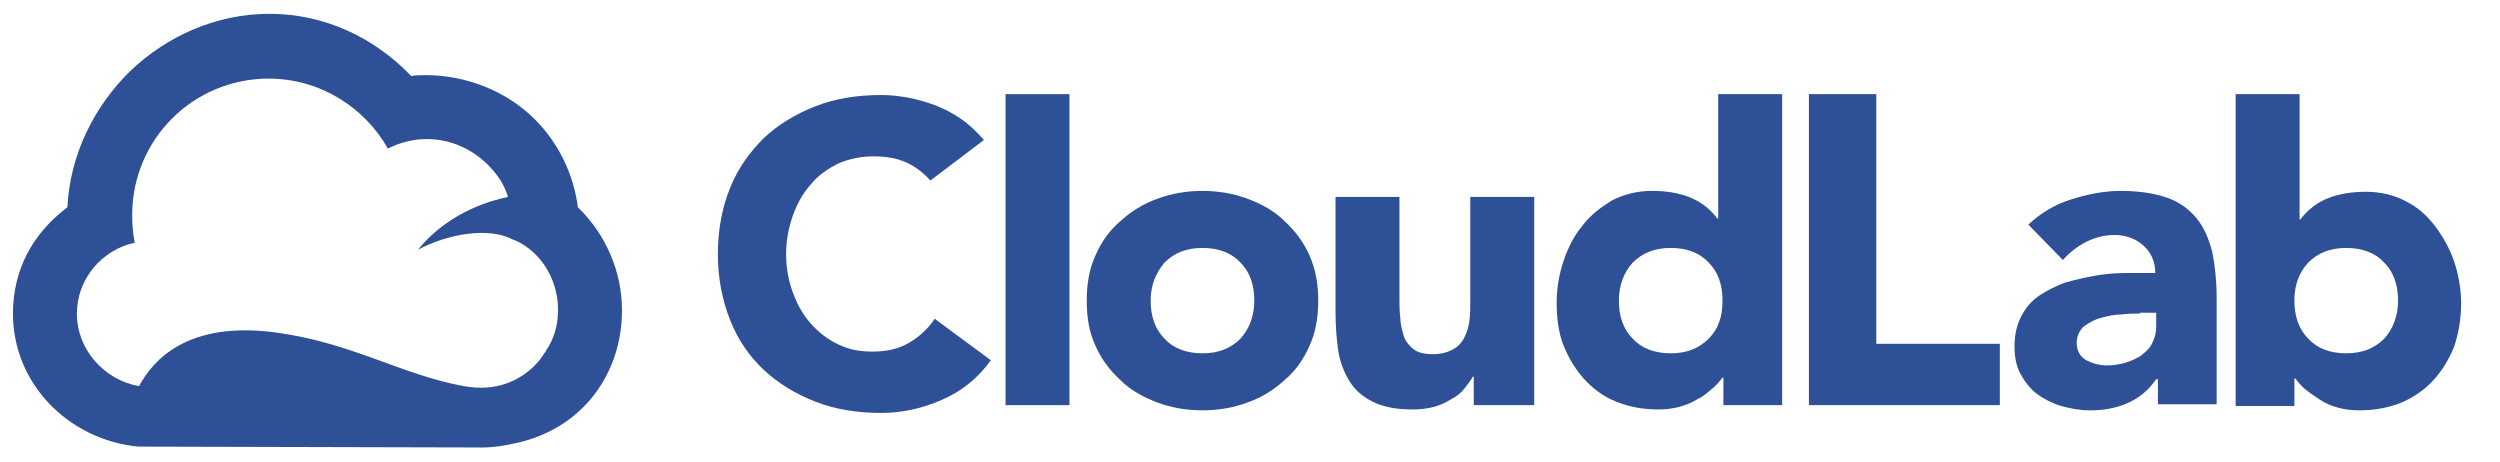 <?xml version="1.0" encoding="utf-8"?>
<!-- Generator: Adobe Illustrator 26.1.0, SVG Export Plug-In . SVG Version: 6.00 Build 0)  -->
<svg version="1.1" id="Ebene_1" xmlns="http://www.w3.org/2000/svg" xmlns:xlink="http://www.w3.org/1999/xlink" x="0px" y="0px"
	 viewBox="0 0 289.4 53.5" style="enable-background:new 0 0 289.4 53.5;" xml:space="preserve">
<style type="text/css">
	.st0{fill:#2D5096;}
	.st1{fill:none;}
</style>
<g>
	<g>
		<path class="st0" d="M107.7,20.9c-0.8-0.9-1.7-1.6-2.8-2.1c-1.1-0.5-2.4-0.7-3.8-0.7c-1.5,0-2.8,0.3-4,0.8
			c-1.2,0.6-2.3,1.3-3.2,2.4c-0.9,1-1.6,2.2-2.1,3.6c-0.5,1.4-0.8,2.9-0.8,4.5c0,1.7,0.3,3.2,0.8,4.5c0.5,1.4,1.2,2.6,2.1,3.6
			c0.9,1,1.9,1.8,3.2,2.4s2.5,0.8,3.9,0.8c1.6,0,3-0.3,4.2-1c1.2-0.7,2.2-1.6,3-2.8l6.5,4.8c-1.5,2.1-3.4,3.6-5.7,4.6
			c-2.3,1-4.6,1.5-7,1.5c-2.7,0-5.3-0.4-7.6-1.3c-2.3-0.9-4.3-2.1-6-3.7c-1.7-1.6-3-3.5-3.9-5.8c-0.9-2.3-1.4-4.8-1.4-7.6
			s0.5-5.4,1.4-7.6c0.9-2.3,2.3-4.2,3.9-5.8c1.7-1.6,3.7-2.8,6-3.7c2.3-0.9,4.8-1.3,7.6-1.3c1,0,2,0.1,3.1,0.3
			c1.1,0.2,2.1,0.5,3.2,0.9c1,0.4,2,0.9,3,1.6c1,0.7,1.8,1.5,2.6,2.4L107.7,20.9z"/>
		<path class="st0" d="M116.4,10.9h7.4v36h-7.4V10.9z"/>
		<path class="st0" d="M125.8,34.8c0-1.9,0.3-3.7,1-5.2c0.7-1.6,1.6-2.9,2.9-4c1.2-1.1,2.6-2,4.3-2.6c1.6-0.6,3.4-0.9,5.2-0.9
			s3.6,0.3,5.2,0.9c1.6,0.6,3.1,1.4,4.3,2.6c1.2,1.1,2.2,2.4,2.9,4c0.7,1.6,1,3.3,1,5.2c0,1.9-0.3,3.7-1,5.2c-0.7,1.6-1.6,2.9-2.9,4
			c-1.2,1.1-2.6,2-4.3,2.6c-1.6,0.6-3.4,0.9-5.2,0.9s-3.6-0.3-5.2-0.9c-1.6-0.6-3.1-1.4-4.3-2.6c-1.2-1.1-2.2-2.4-2.9-4
			C126.1,38.5,125.8,36.8,125.8,34.8z M133.2,34.8c0,1.8,0.5,3.3,1.6,4.4c1,1.1,2.5,1.7,4.4,1.7c1.9,0,3.3-0.6,4.4-1.7
			c1-1.1,1.6-2.6,1.6-4.4c0-1.8-0.5-3.3-1.6-4.4c-1-1.1-2.5-1.7-4.4-1.7c-1.9,0-3.3,0.6-4.4,1.7C133.8,31.6,133.2,33,133.2,34.8z"/>
		<path class="st0" d="M177.7,46.9h-7.1v-3.3h-0.1c-0.3,0.5-0.6,0.9-1,1.4c-0.4,0.5-0.9,0.9-1.5,1.2c-0.6,0.4-1.3,0.7-2,0.9
			c-0.8,0.2-1.6,0.3-2.5,0.3c-1.9,0-3.4-0.3-4.6-0.9c-1.2-0.6-2.1-1.4-2.7-2.4c-0.6-1-1.1-2.2-1.3-3.6c-0.2-1.4-0.3-2.9-0.3-4.5
			V22.8h7.4v11.8c0,0.7,0,1.4,0.1,2.2c0,0.7,0.2,1.4,0.4,2.1c0.2,0.6,0.6,1.1,1.1,1.5c0.5,0.4,1.2,0.6,2.2,0.6s1.7-0.2,2.3-0.5
			c0.6-0.3,1.1-0.8,1.4-1.4c0.3-0.6,0.5-1.2,0.6-2c0.1-0.7,0.1-1.5,0.1-2.3v-12h7.4V46.9z"/>
		<path class="st0" d="M206.3,46.9h-6.8v-3.2h-0.1c-0.3,0.4-0.7,0.9-1.2,1.3c-0.5,0.4-1,0.9-1.7,1.2c-0.6,0.4-1.4,0.7-2.1,0.9
			c-0.8,0.2-1.6,0.3-2.4,0.3c-1.8,0-3.4-0.3-4.9-0.9c-1.5-0.6-2.7-1.5-3.7-2.6c-1-1.1-1.8-2.4-2.4-3.9c-0.6-1.5-0.8-3.2-0.8-5
			c0-1.7,0.3-3.3,0.8-4.8c0.5-1.5,1.2-2.9,2.2-4.1c0.9-1.2,2.1-2.1,3.4-2.9c1.4-0.7,2.9-1.1,4.6-1.1c1.6,0,3,0.2,4.3,0.7
			c1.3,0.5,2.4,1.3,3.3,2.5h0.1V10.9h7.4V46.9z M199.4,34.8c0-1.8-0.5-3.3-1.6-4.4c-1-1.1-2.5-1.7-4.4-1.7s-3.3,0.6-4.4,1.7
			c-1,1.1-1.6,2.6-1.6,4.4c0,1.8,0.5,3.3,1.6,4.4c1,1.1,2.5,1.7,4.4,1.7s3.3-0.6,4.4-1.7C198.9,38.1,199.4,36.7,199.4,34.8z"/>
		<path class="st0" d="M209.5,10.9h7.7v28.9h14.3v7.1h-22.1V10.9z"/>
		<path class="st0" d="M249.6,43.9L249.6,43.9c-0.9,1.3-2,2.2-3.4,2.8c-1.4,0.6-2.8,0.8-4.3,0.8c-1.1,0-2.2-0.2-3.3-0.5
			c-1-0.3-2-0.8-2.8-1.4c-0.8-0.6-1.4-1.4-1.9-2.3c-0.5-0.9-0.7-2-0.7-3.2c0-1.4,0.3-2.6,0.8-3.5c0.5-1,1.2-1.8,2.1-2.4
			c0.9-0.6,1.9-1.1,3-1.5c1.1-0.3,2.3-0.6,3.5-0.8c1.2-0.2,2.4-0.3,3.6-0.3c1.2,0,2.3,0,3.3,0c0-1.3-0.5-2.4-1.4-3.2
			c-0.9-0.8-2.1-1.2-3.3-1.2c-1.2,0-2.3,0.3-3.3,0.8c-1,0.5-1.9,1.2-2.7,2.1l-4-4.1c1.4-1.3,3-2.3,4.9-2.9c1.9-0.6,3.8-1,5.8-1
			c2.2,0,4,0.3,5.4,0.8c1.4,0.5,2.5,1.3,3.4,2.4s1.4,2.4,1.8,3.9c0.3,1.5,0.5,3.3,0.5,5.3v12.3h-6.8V43.9z M247.7,36.3
			c-0.6,0-1.3,0-2.1,0.1c-0.8,0-1.7,0.2-2.4,0.4c-0.8,0.2-1.4,0.6-2,1c-0.5,0.5-0.8,1.1-0.8,1.9c0,0.9,0.4,1.6,1.1,2
			c0.8,0.4,1.6,0.6,2.4,0.6c0.7,0,1.4-0.1,2.1-0.3c0.7-0.2,1.3-0.5,1.8-0.8c0.5-0.4,1-0.8,1.3-1.4c0.3-0.6,0.5-1.2,0.5-2v-1.6H247.7
			z"/>
		<path class="st0" d="M258.8,10.9h7.4v14.5h0.1c0.9-1.2,2-2,3.3-2.5c1.3-0.5,2.8-0.7,4.3-0.7c1.7,0,3.3,0.4,4.6,1.1
			c1.4,0.7,2.5,1.7,3.4,2.9c0.9,1.2,1.7,2.6,2.2,4.1c0.5,1.5,0.8,3.2,0.8,4.8c0,1.8-0.3,3.5-0.8,5c-0.6,1.5-1.4,2.8-2.4,3.9
			c-1,1.1-2.3,2-3.7,2.6c-1.5,0.6-3.1,0.9-4.9,0.9c-0.9,0-1.7-0.1-2.4-0.3c-0.8-0.2-1.5-0.5-2.1-0.9c-0.6-0.4-1.2-0.8-1.7-1.2
			c-0.5-0.4-0.9-0.9-1.2-1.3h-0.1v3.2h-6.8V10.9z M265.6,34.8c0,1.8,0.5,3.3,1.6,4.4c1,1.1,2.5,1.7,4.4,1.7c1.9,0,3.3-0.6,4.4-1.7
			c1-1.1,1.6-2.6,1.6-4.4c0-1.8-0.5-3.3-1.6-4.4c-1-1.1-2.5-1.7-4.4-1.7c-1.9,0-3.3,0.6-4.4,1.7C266.1,31.6,265.6,33,265.6,34.8z"/>
	</g>
	<g>
		<path class="st0" d="M66.9,24c-0.5-3.8-2.2-7.4-5-10.2c-3.3-3.3-8-5.1-12.6-5.1h-0.1c-0.6,0-1.1,0-1.6,0.1
			c-4.3-4.5-10.1-7.2-16.4-7.2c-6.2,0-11.9,2.6-16.1,6.6c-4.2,4.1-7,9.7-7.3,15.8C3.8,27,1.5,31.2,1.5,36.3
			c0,8.1,6.4,14.6,14.5,15.4l0.3,0h0.3l38.9,0.1c0,0,1.6,0.1,4.2-0.5C67.2,49.7,72,43.5,72,35.9C72,31.4,70.1,27.1,66.9,24z
			 M60.2,28.1c2.7,1.5,4.4,4.5,4.4,7.8c0,1.8-0.5,3.4-1.4,4.7c0,0.1-0.1,0.2-0.2,0.3c-0.3,0.5-0.6,0.9-1,1.3c0,0,0,0,0,0l0,0
			c-0.1,0.1-0.2,0.2-0.3,0.3c0,0,0,0,0,0c-1.6,1.5-4.2,2.9-8,2.2c-7.2-1.3-12.9-5-21.7-6.2c-10.3-1.4-14.3,3.2-15.9,6.2
			c-4-0.7-7.2-4.2-7.2-8.4c0-4,2.9-7.4,6.7-8.2c-0.2-1-0.3-2.1-0.3-3.2c0-8.8,7.1-15.8,15.8-15.8c5.9,0,11.1,3.3,13.8,8.1
			c1.4-0.7,2.9-1.1,4.5-1.1h0c0,0,0,0,0,0c2.7,0,5.2,1.1,7.1,3c1.1,1.1,1.9,2.3,2.3,3.7c-1.4,0.3-6.7,1.5-10.4,6.1
			c3.6-1.9,8.2-2.6,10.9-1.2C59.6,27.8,60,28,60.2,28.1z"/>
	</g>
</g>
<rect x="-69" y="-50" class="st1" width="424.4" height="150.5"/>
</svg>
